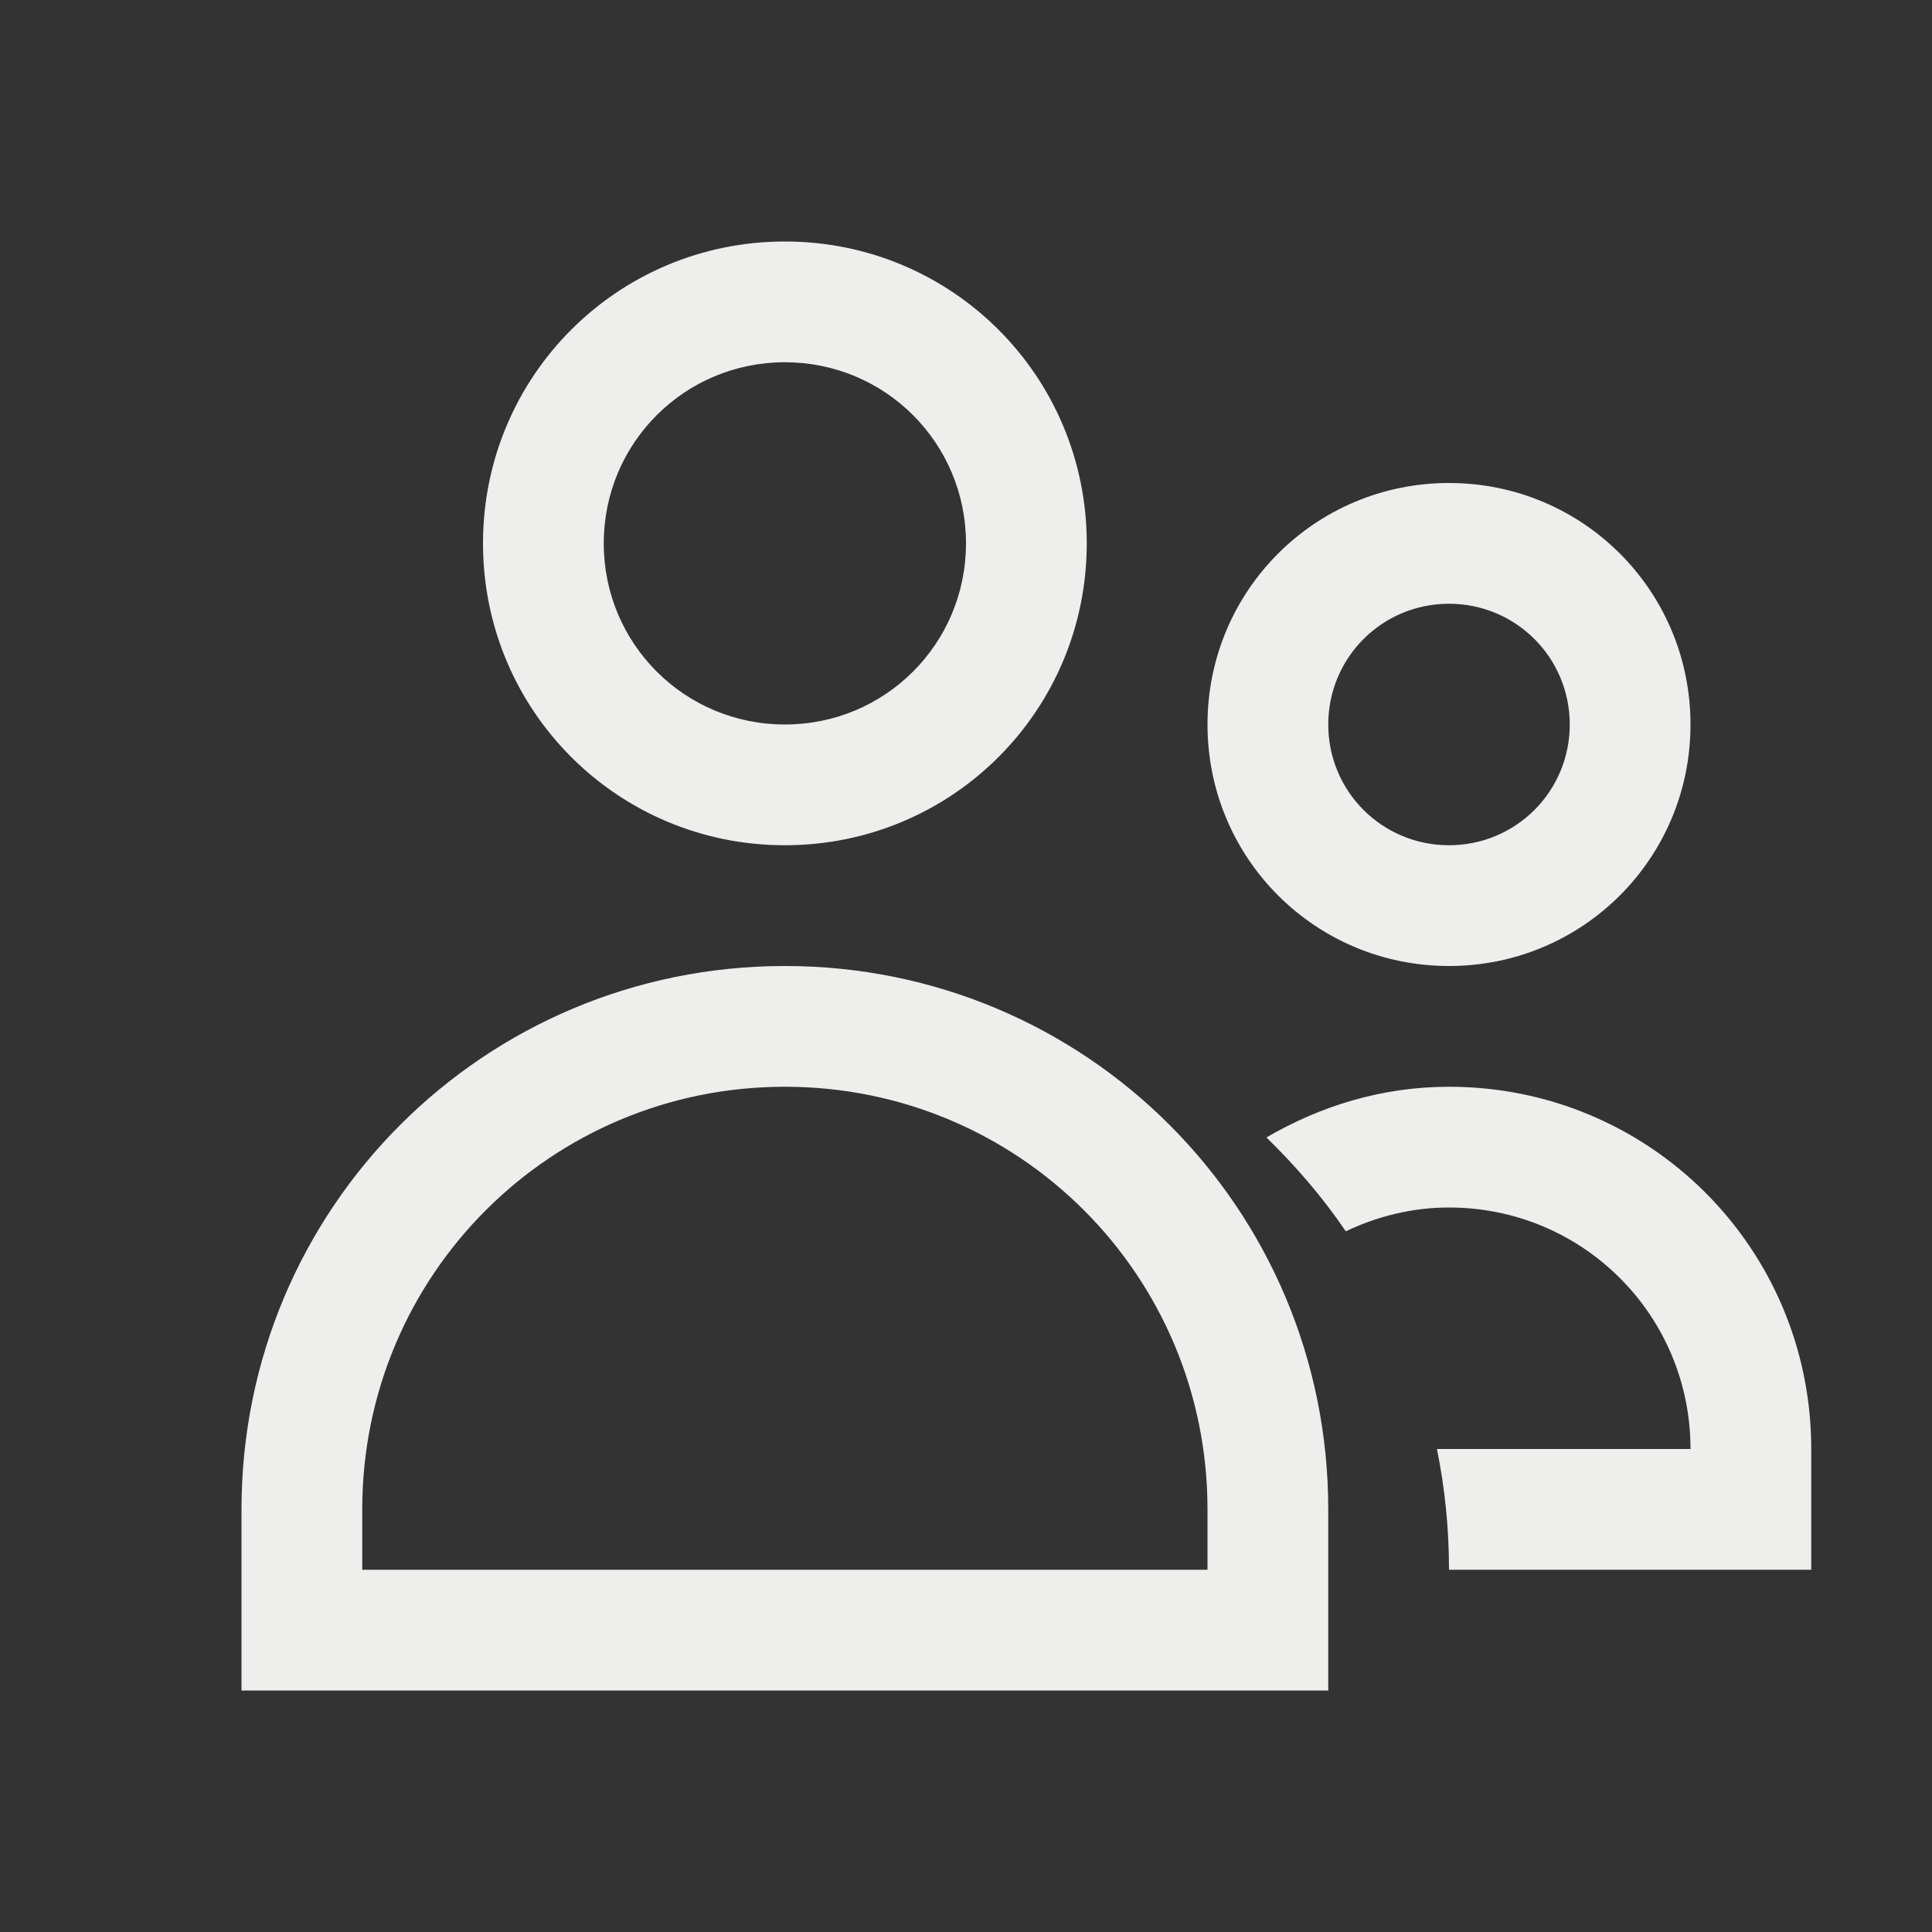 <svg xmlns="http://www.w3.org/2000/svg" viewBox="0 0 16 16">
  <rect x="0" y="0" width="16" height="16" fill="#333333" stroke="none"/>
  <defs id="defs3051">
    <style type="text/css" id="current-color-scheme">
      .ColorScheme-Text {
        color:#eeeeec;
      }
      </style>
  </defs>
    <path 
        style="opacity:1;fill:currentColor;fill-opacity:1;stroke:none" 
        d="M 6.5 2 C 5.115 2 4 3.115 4 4.5 C 4 5.885 5.115 7 6.5 7 C 7.885 7 9 5.885 9 4.5 C 9 3.115 7.885 2 6.5 2 z M 6.5 3 C 7.331 3 8 3.669 8 4.5 C 8 5.331 7.331 6 6.5 6 C 5.669 6 5 5.331 5 4.5 C 5 3.669 5.669 3 6.5 3 z M 12 4 C 10.892 4 10 4.892 10 6 C 10 7.108 10.892 8 12 8 C 13.108 8 14 7.108 14 6 C 14 4.892 13.108 4 12 4 z M 12 5 C 12.554 5 13 5.446 13 6 C 13 6.554 12.554 7 12 7 C 11.446 7 11 6.554 11 6 C 11 5.446 11.446 5 12 5 z M 6.5 8 C 4.007 8 2 10.007 2 12.5 L 2 13 L 2 14 L 2.275 14 L 3 14 L 3.346 14 L 9.654 14 L 10.725 14 L 11 14 L 11 13 L 11 12.5 C 11 10.007 8.993 8 6.5 8 z M 6.5 9 C 8.439 9 10 10.561 10 12.5 L 10 13 L 3 13 L 3 12.5 C 3 10.561 4.561 9 6.5 9 z M 12 9 C 11.445 9 10.933 9.16 10.488 9.42 C 10.731 9.657 10.954 9.915 11.145 10.197 C 11.405 10.074 11.692 10 12 10 C 13.108 10 14 10.892 14 12 L 11.9 12 C 11.966 12.323 12 12.657 12 13 L 13.725 13 L 14.818 13 L 15 13 L 15 12 C 15 10.338 13.662 9 12 9 z " 
        class="ColorScheme-Text"/>
</svg>
